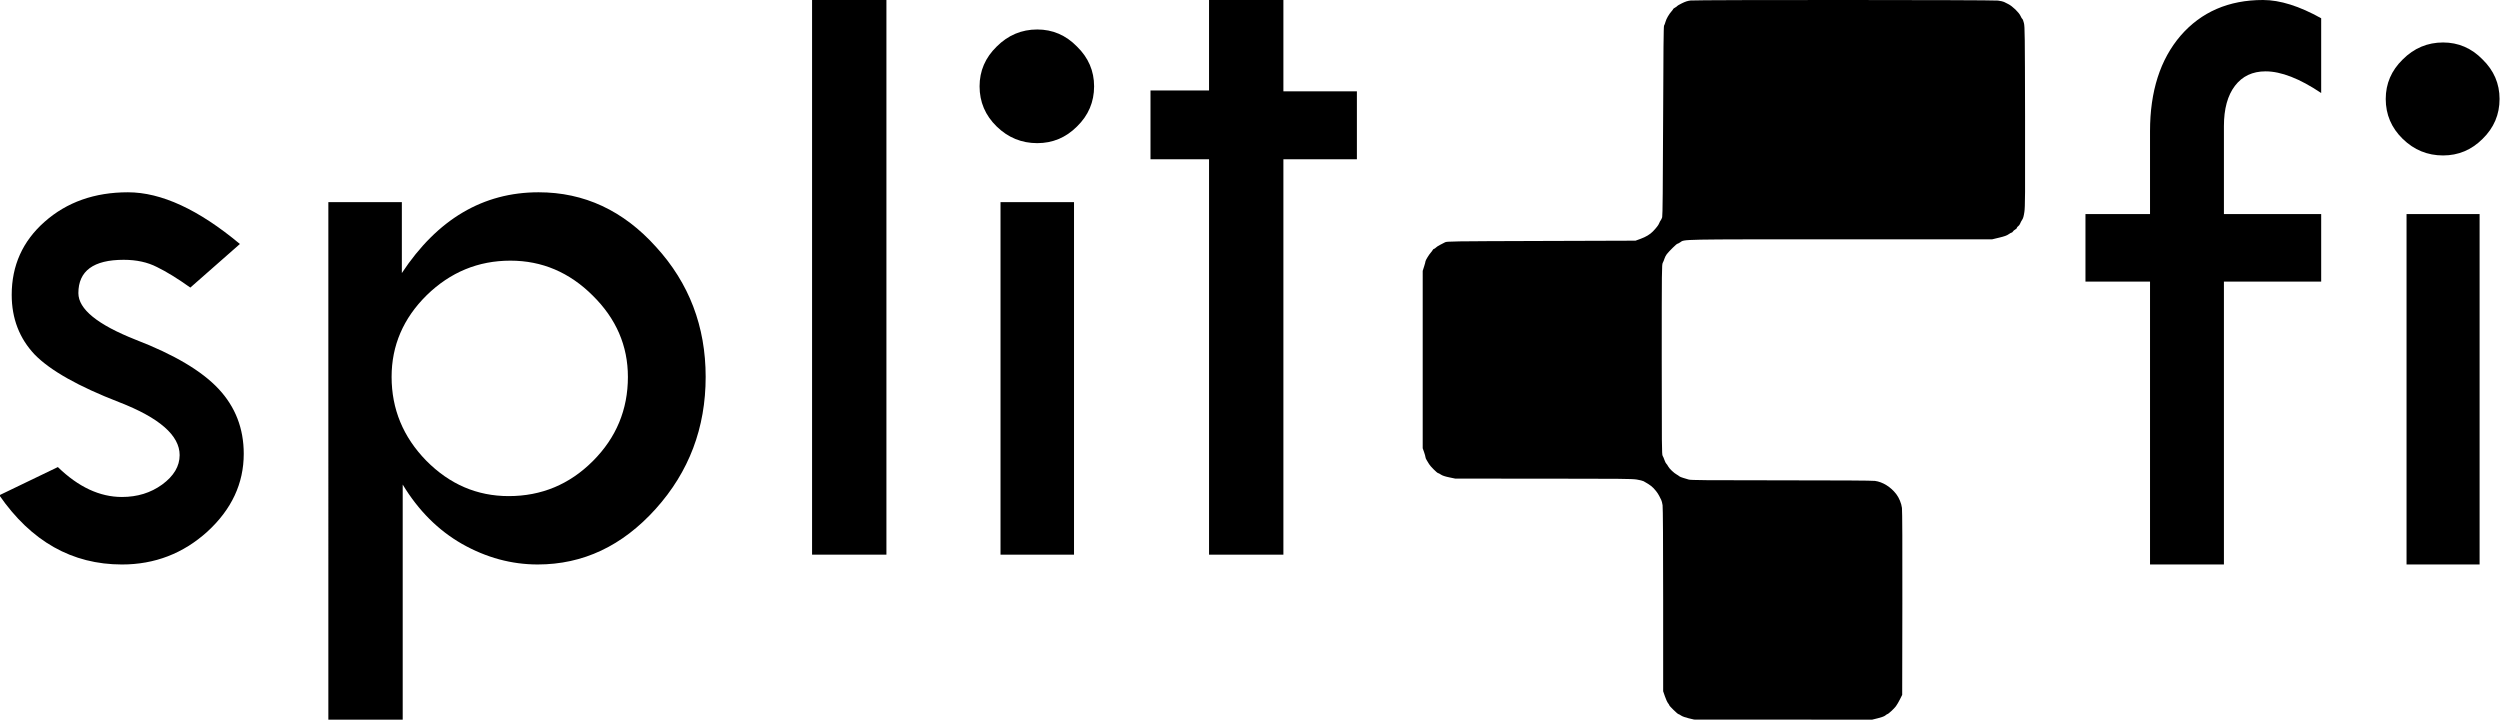 <?xml version="1.0" encoding="UTF-8" standalone="no"?>
<svg
   width="451.589"
   height="130"
   viewBox="0 0 451.589 130"
   version="1.1"
   id="svg1109"
   sodipodi:docname="mutuals-logo.svg"
   inkscape:version="1.2.1 (9c6d41e410, 2022-07-14)"
   xmlns:inkscape="http://www.inkscape.org/namespaces/inkscape"
   xmlns:sodipodi="http://sodipodi.sourceforge.net/DTD/sodipodi-0.dtd"
   xmlns="http://www.w3.org/2000/svg"
   xmlns:svg="http://www.w3.org/2000/svg">
  <defs
     id="defs1113" />
  <sodipodi:namedview
     id="namedview1111"
     pagecolor="#ffffff"
     bordercolor="#000000"
     borderopacity="0.25"
     inkscape:showpageshadow="2"
     inkscape:pageopacity="0.0"
     inkscape:pagecheckerboard="0"
     inkscape:deskcolor="#d1d1d1"
     showgrid="false"
     inkscape:zoom="0.80652799"
     inkscape:cx="148.16597"
     inkscape:cy="-112.20937"
     inkscape:window-width="1728"
     inkscape:window-height="992"
     inkscape:window-x="-8"
     inkscape:window-y="-8"
     inkscape:window-maximized="1"
     inkscape:current-layer="text2295" />
  <path
     fill="currentColor"
     d="m 305.03,129.748 c -0.59,-0.14 -1.142,-0.34 -1.366,-0.496 -0.207,-0.143 -0.425,-0.261 -0.485,-0.261 -0.139,0 -1.644,-1.462 -1.644,-1.597 0,-0.056 -0.105,-0.229 -0.234,-0.386 -0.129,-0.157 -0.378,-0.702 -0.554,-1.212 l -0.32,-0.927 -0.002,-16.457 c -9.5e-4,-10.399 -0.039,-16.713 -0.102,-17.152 -0.055,-0.382 -0.166,-0.813 -0.246,-0.957 -0.08,-0.144 -0.238,-0.458 -0.351,-0.698 -0.113,-0.24 -0.376,-0.646 -0.584,-0.903 -0.645,-0.796 -0.964,-1.048 -2.253,-1.777 -0.144,-0.082 -0.699,-0.219 -1.233,-0.305 -0.847,-0.136 -3.005,-0.157 -16.87,-0.16 l -15.899,-0.004 -1.109,-0.231 c -0.76,-0.158 -1.232,-0.315 -1.501,-0.5 -0.216,-0.148 -0.446,-0.269 -0.511,-0.269 -0.168,0 -1.441,-1.274 -1.621,-1.621 -0.082,-0.158 -0.262,-0.454 -0.4,-0.658 -0.138,-0.203 -0.252,-0.465 -0.253,-0.582 -9.6e-4,-0.117 -0.114,-0.53 -0.252,-0.918 l -0.249,-0.705 8.4e-4,-16.024 8.5e-4,-16.024 0.251,-0.785 c 0.138,-0.432 0.251,-0.857 0.251,-0.945 0,-0.176 0.68,-1.277 0.986,-1.596 0.106,-0.111 0.247,-0.304 0.312,-0.428 0.066,-0.125 0.179,-0.227 0.251,-0.227 0.073,0 0.218,-0.096 0.324,-0.214 0.106,-0.118 0.441,-0.338 0.746,-0.491 0.305,-0.153 0.713,-0.362 0.907,-0.467 0.34,-0.182 0.97,-0.191 17.384,-0.243 l 17.031,-0.054 0.907,-0.331 c 0.964,-0.352 1.712,-0.801 2.237,-1.344 0.623,-0.644 1.003,-1.143 1.137,-1.492 0.074,-0.194 0.2,-0.429 0.279,-0.522 0.079,-0.093 0.194,-0.342 0.256,-0.554 0.08,-0.273 0.128,-5.333 0.167,-17.426 0.041,-12.691 0.085,-17.077 0.172,-17.183 0.064,-0.078 0.183,-0.391 0.264,-0.696 0.144,-0.542 0.636,-1.385 1.134,-1.942 0.137,-0.153 0.249,-0.313 0.249,-0.355 0,-0.042 0.159,-0.162 0.353,-0.266 0.194,-0.104 0.353,-0.223 0.353,-0.264 0,-0.041 0.387,-0.266 0.859,-0.5 0.636,-0.315 1.049,-0.448 1.587,-0.51 1.118,-0.13 54.464,-0.116 55.502,0.014 0.469,0.059 0.967,0.17 1.106,0.246 0.139,0.077 0.479,0.249 0.757,0.382 0.747,0.36 1.949,1.52 2.228,2.151 0.126,0.286 0.278,0.535 0.336,0.555 0.059,0.02 0.184,0.353 0.279,0.741 0.159,0.648 0.175,2.014 0.204,16.88 0.028,14.23 0.013,16.302 -0.125,17.232 -0.115,0.778 -0.222,1.151 -0.402,1.411 -0.135,0.195 -0.296,0.498 -0.357,0.674 -0.061,0.176 -0.222,0.392 -0.356,0.48 -0.134,0.088 -0.244,0.226 -0.244,0.306 0,0.08 -0.135,0.216 -0.299,0.301 -0.165,0.085 -0.348,0.245 -0.407,0.355 -0.059,0.11 -0.167,0.201 -0.24,0.201 -0.073,0 -0.319,0.135 -0.547,0.3 -0.303,0.22 -0.756,0.382 -1.689,0.605 l -1.275,0.305 -27.325,0.002 c -29.634,0.002 -28.197,-0.025 -29.035,0.544 -0.211,0.144 -0.439,0.261 -0.505,0.261 -0.13,0 -1.431,1.271 -1.901,1.859 -0.158,0.197 -0.347,0.558 -0.42,0.801 -0.073,0.244 -0.216,0.595 -0.318,0.781 -0.176,0.324 -0.184,1.063 -0.184,17.474 0,15.522 0.015,17.16 0.161,17.384 0.088,0.136 0.238,0.482 0.333,0.769 0.095,0.287 0.241,0.578 0.325,0.648 0.084,0.07 0.239,0.295 0.344,0.501 0.203,0.399 1.062,1.213 1.553,1.473 0.164,0.087 0.359,0.219 0.434,0.295 0.075,0.075 0.395,0.21 0.71,0.299 0.315,0.089 0.768,0.225 1.005,0.303 0.364,0.119 2.993,0.142 16.646,0.142 10.561,0 16.489,0.036 17.003,0.104 1.396,0.184 2.836,1.074 3.839,2.372 0.515,0.666 0.938,1.69 1.039,2.513 0.062,0.507 0.088,6.92 0.071,17.283 l -0.029,16.477 -0.4,0.806 c -0.22,0.443 -0.553,1.01 -0.739,1.26 -0.344,0.46 -1.376,1.411 -1.531,1.411 -0.047,0 -0.215,0.11 -0.374,0.244 -0.188,0.158 -0.659,0.335 -1.343,0.504 l -1.053,0.26 -16.074,-0.009 -16.074,-0.009 -0.99,-0.235 z"
     id="path1107"
     style="stroke-width:0.952" />
  <g
     aria-label="split"
     id="text2295"
     style="font-size:160px;font-family:'Tw Cen MT';-inkscape-font-specification:'Tw Cen MT, Normal'"
     transform="matrix(0.988,0,0,0.988,261.69,0)">
    <path
       d="m -221.008,44.609 -9.062,7.969 q -3.516,-2.5 -6.094,-3.75 Q -238.742,47.5 -242.258,47.5 q -8.281,0 -8.281,6.094 0,4.375 10.469,8.516 10.547,4.062 15.156,8.984 4.609,4.922 4.609,11.875 0,8.125 -6.641,14.219 -6.641,6.016 -15.625,6.016 -13.672,0 -22.422,-12.656 l 10.703,-5.156 q 5.625,5.469 11.719,5.469 4.219,0 7.344,-2.266 3.203,-2.344 3.203,-5.391 0,-5.391 -11.094,-9.688 -11.094,-4.297 -15.391,-8.672 -4.219,-4.453 -4.219,-10.938 0,-8.047 6.016,-13.359 6.094,-5.391 15.234,-5.391 9.141,0 20.469,9.453 z"
       id="path2301" />
    <path
       d="m -191.398,36.953 v 12.969 0 q 9.766,-14.766 25,-14.766 12.5,0 21.484,10 9.062,9.922 9.062,23.75 0,13.984 -9.141,24.141 -9.141,10.156 -21.562,10.156 -7.188,0 -13.828,-3.75 -6.562,-3.75 -10.859,-10.859 v 0 43.047 h -13.594 V 36.953 Z m 41.328,31.953 q 0,-8.516 -6.406,-14.844 -6.406,-6.406 -15.078,-6.406 -8.828,0 -15.312,6.328 -6.406,6.328 -6.406,14.922 0,8.828 6.328,15.312 6.406,6.484 15.078,6.484 8.984,0 15.391,-6.406 6.406,-6.406 6.406,-15.391 z"
       id="path2303" />
    <path
       d="m -116.398,0 h 13.594 v 101.406 h -13.594 z"
       id="path2305" />
    <path
       d="m -85.773,15.781 q 0,-4.219 3.125,-7.266 3.125,-3.125 7.422,-3.125 4.219,0 7.266,3.125 3.125,3.047 3.125,7.266 0,4.297 -3.125,7.344 -3.047,3.047 -7.266,3.047 -4.297,0 -7.422,-3.047 -3.125,-3.047 -3.125,-7.344 z m 3.828,21.172 h 13.438 v 64.453 h -13.438 z"
       id="path2307" />
    <path
       d="m -43.82,0 h 13.594 v 16.701 h 13.438 v 12.422 h -13.438 v 72.284 h -13.594 V 29.123 H -54.523 V 16.544 h 10.703 z"
       id="path2309"
       sodipodi:nodetypes="ccccccccccccc" />
  </g>
  <g
     aria-label="fi"
     id="text2299"
     style="font-size:160px;font-family:'Tw Cen MT';-inkscape-font-specification:'Tw Cen MT, Normal'"
     transform="matrix(0.982,0,0,0.982,253.207,-1.3433264e-7)">
    <path
       d="M 169.125,3.359 V 17.109 q -5.938,-3.984 -10.234,-3.984 -3.594,0 -5.625,2.656 -2.031,2.656 -2.031,7.422 v 16.172 h 17.891 V 51.797 H 151.235 V 103.828 H 137.641 V 51.797 h -11.875 V 39.375 h 11.875 V 24.141 q 0,-11.016 5.625,-17.578 5.703,-6.563 15.156,-6.563 4.688,0 10.703,3.359 z"
       id="path2312" />
    <path
       d="m 181,18.203 q 0,-4.219 3.125,-7.266 3.125,-3.125 7.422,-3.125 4.219,0 7.266,3.125 3.125,3.047 3.125,7.266 0,4.297 -3.125,7.344 -3.047,3.047 -7.266,3.047 -4.297,0 -7.422,-3.047 -3.125,-3.047 -3.125,-7.344 z m 3.828,21.172 h 13.438 v 64.453 h -13.438 z"
       id="path2314" />
  </g>
</svg>
